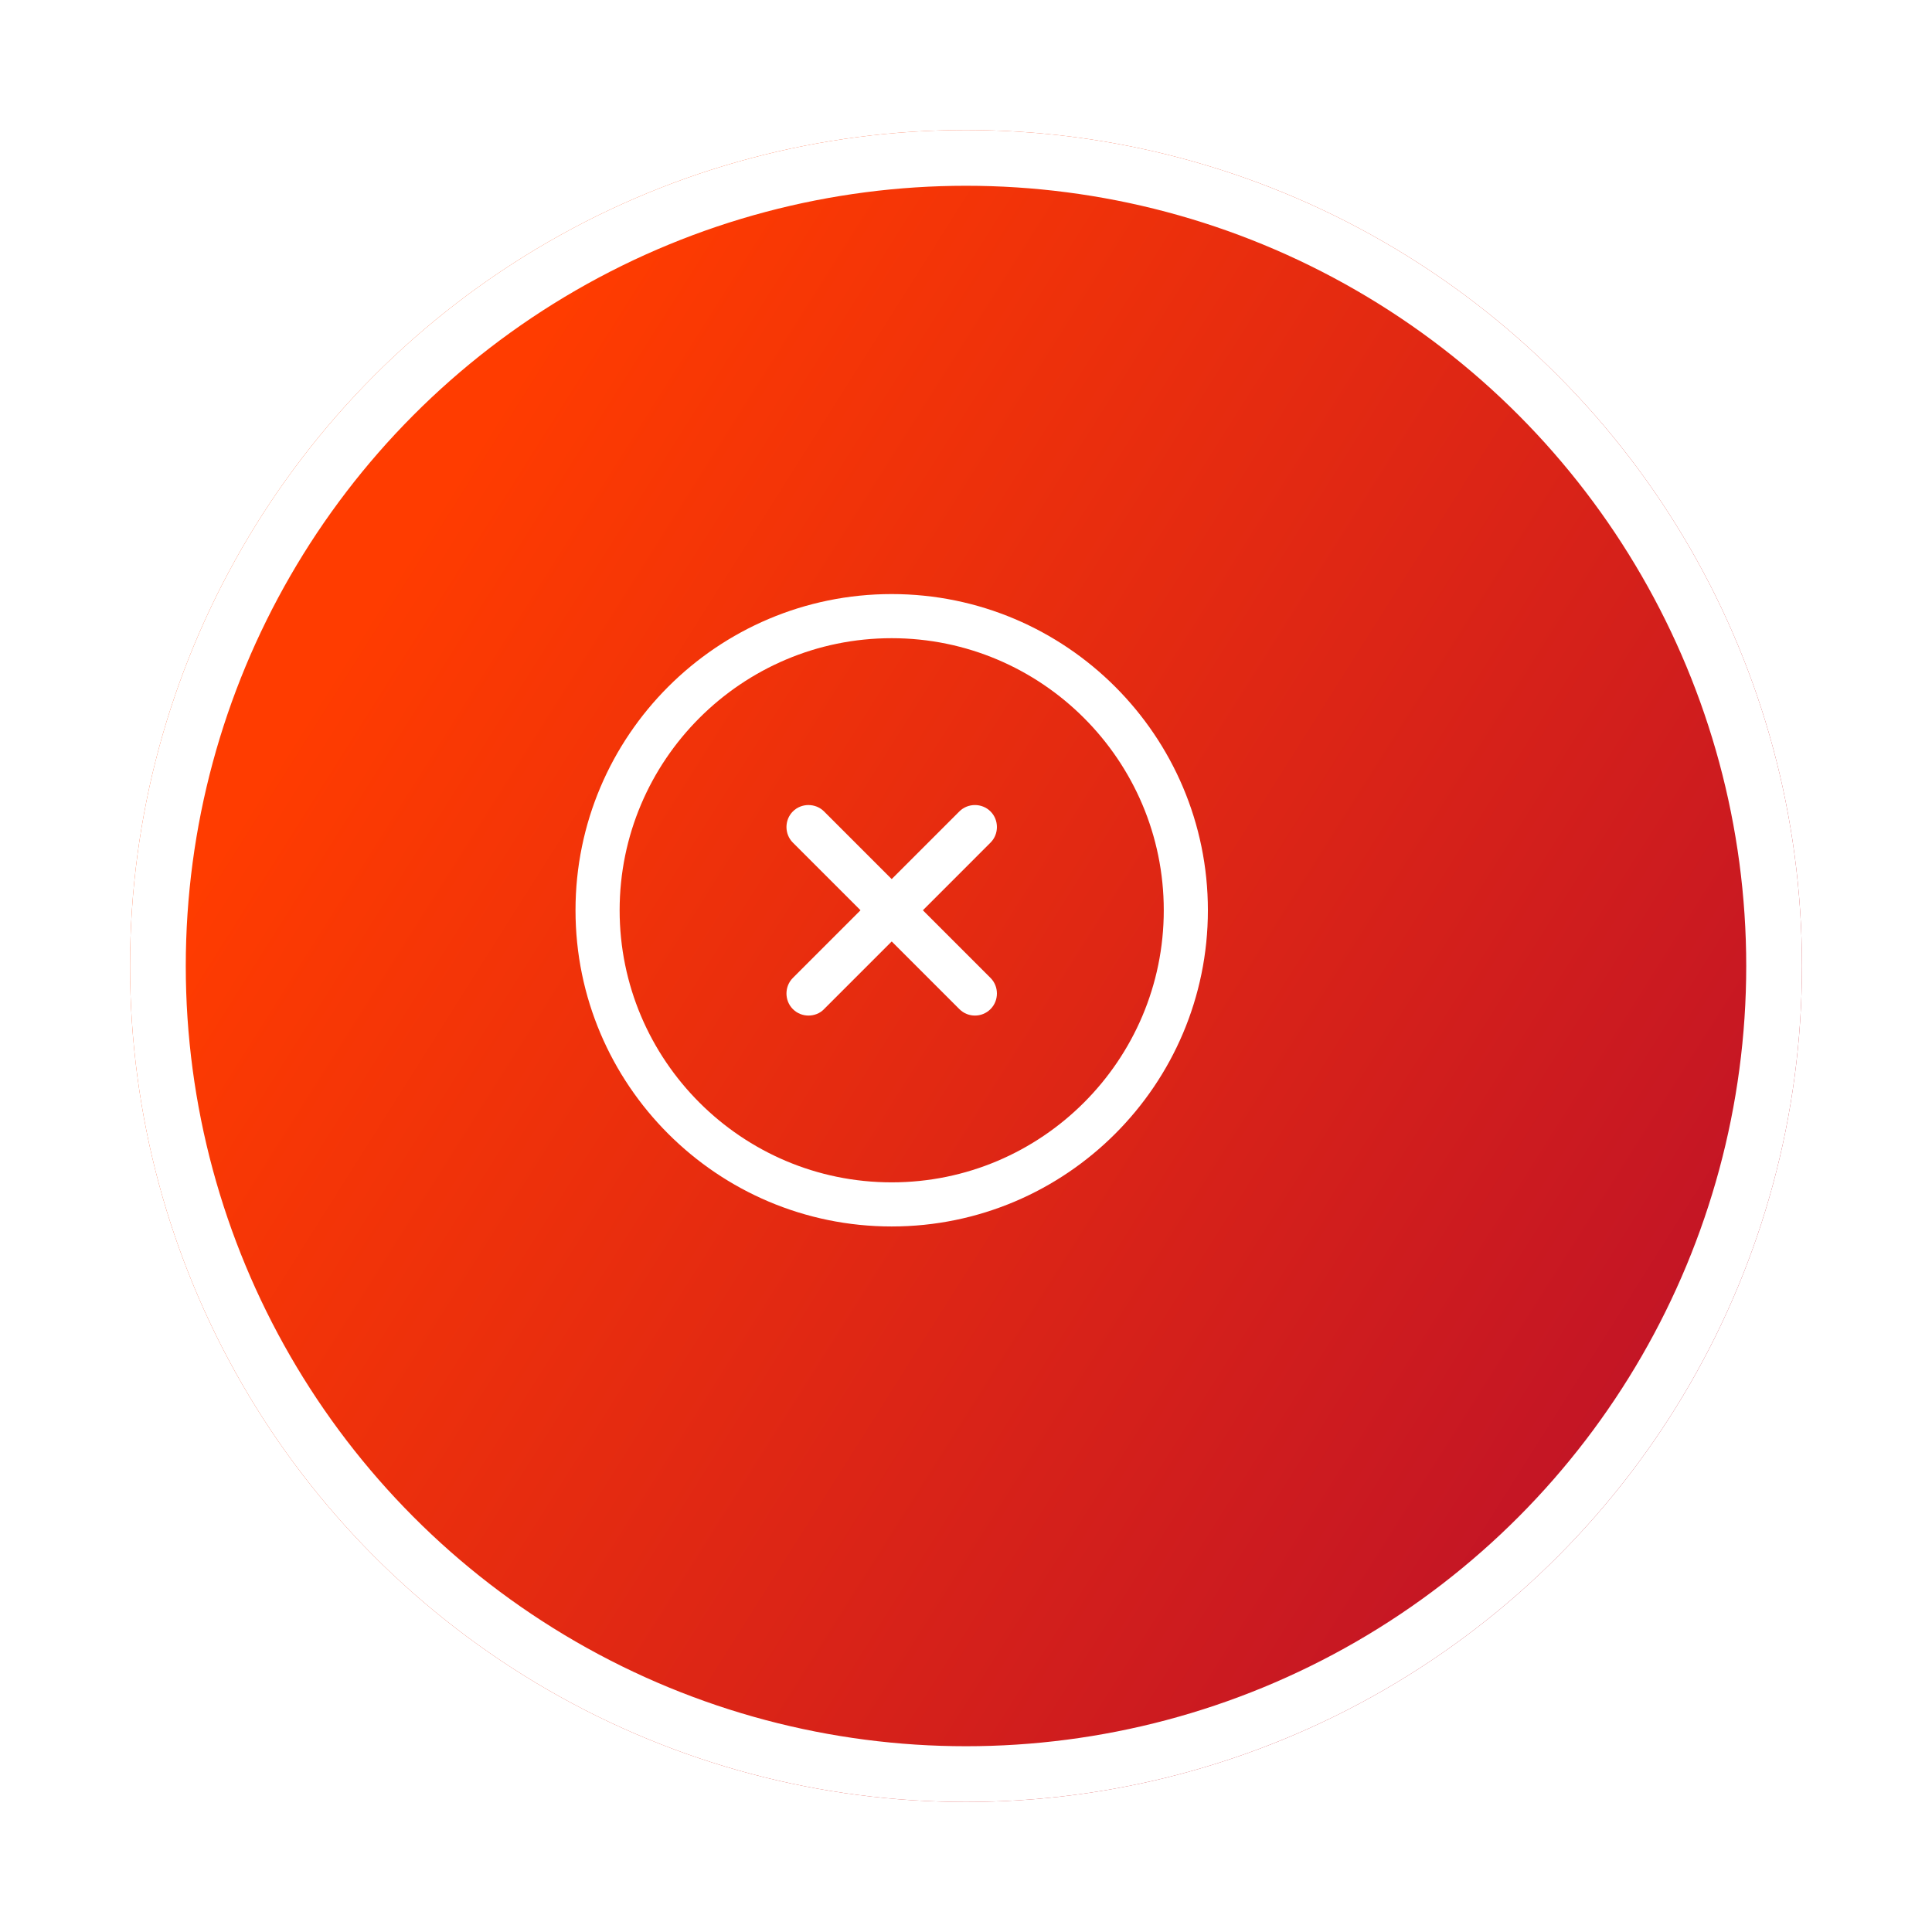 <svg width="104" height="104" viewBox="0 0 104 104" fill="none" xmlns="http://www.w3.org/2000/svg">
<g filter="url(#filter0_d_112_46631)">
<circle cx="48" cy="49" r="45" fill="url(#paint0_linear_112_46631)"/>
<circle cx="48" cy="49" r="43.5" stroke="white" stroke-width="3"/>
</g>
<path d="M48 66.021C38.611 66.021 30.98 58.389 30.98 49C30.98 39.611 38.611 31.979 48 31.979C57.389 31.979 65.021 39.611 65.021 49C65.021 58.389 57.389 66.021 48 66.021ZM48 34.354C39.925 34.354 33.355 40.925 33.355 49C33.355 57.075 39.925 63.646 48 63.646C56.075 63.646 62.646 57.075 62.646 49C62.646 40.925 56.075 34.354 48 34.354Z" fill="white"/>
<path d="M43.52 54.668C43.219 54.668 42.918 54.557 42.68 54.32C42.221 53.861 42.221 53.101 42.68 52.642L51.642 43.68C52.101 43.221 52.861 43.221 53.32 43.68C53.779 44.139 53.779 44.899 53.32 45.358L44.359 54.32C44.137 54.557 43.82 54.668 43.52 54.668Z" fill="white"/>
<path d="M52.481 54.668C52.18 54.668 51.88 54.557 51.642 54.32L42.68 45.358C42.221 44.899 42.221 44.139 42.68 43.68C43.139 43.221 43.9 43.221 44.359 43.68L53.32 52.642C53.779 53.101 53.779 53.861 53.32 54.32C53.083 54.557 52.782 54.668 52.481 54.668Z" fill="white"/>
<defs>
<filter id="filter0_d_112_46631" x="0" y="0" width="104" height="104" filterUnits="userSpaceOnUse" color-interpolation-filters="sRGB">
<feFlood flood-opacity="0" result="BackgroundImageFix"/>
<feColorMatrix in="SourceAlpha" type="matrix" values="0 0 0 0 0 0 0 0 0 0 0 0 0 0 0 0 0 0 127 0" result="hardAlpha"/>
<feOffset dx="4" dy="3"/>
<feGaussianBlur stdDeviation="3.5"/>
<feComposite in2="hardAlpha" operator="out"/>
<feColorMatrix type="matrix" values="0 0 0 0 0 0 0 0 0 0 0 0 0 0 0 0 0 0 0.09 0"/>
<feBlend mode="normal" in2="BackgroundImageFix" result="effect1_dropShadow_112_46631"/>
<feBlend mode="normal" in="SourceGraphic" in2="effect1_dropShadow_112_46631" result="shape"/>
</filter>
<linearGradient id="paint0_linear_112_46631" x1="17.786" y1="26.5" x2="96.214" y2="76" gradientUnits="userSpaceOnUse">
<stop stop-color="#FF3C00"/>
<stop offset="1" stop-color="#BA0F2B"/>
</linearGradient>
</defs>
</svg>
